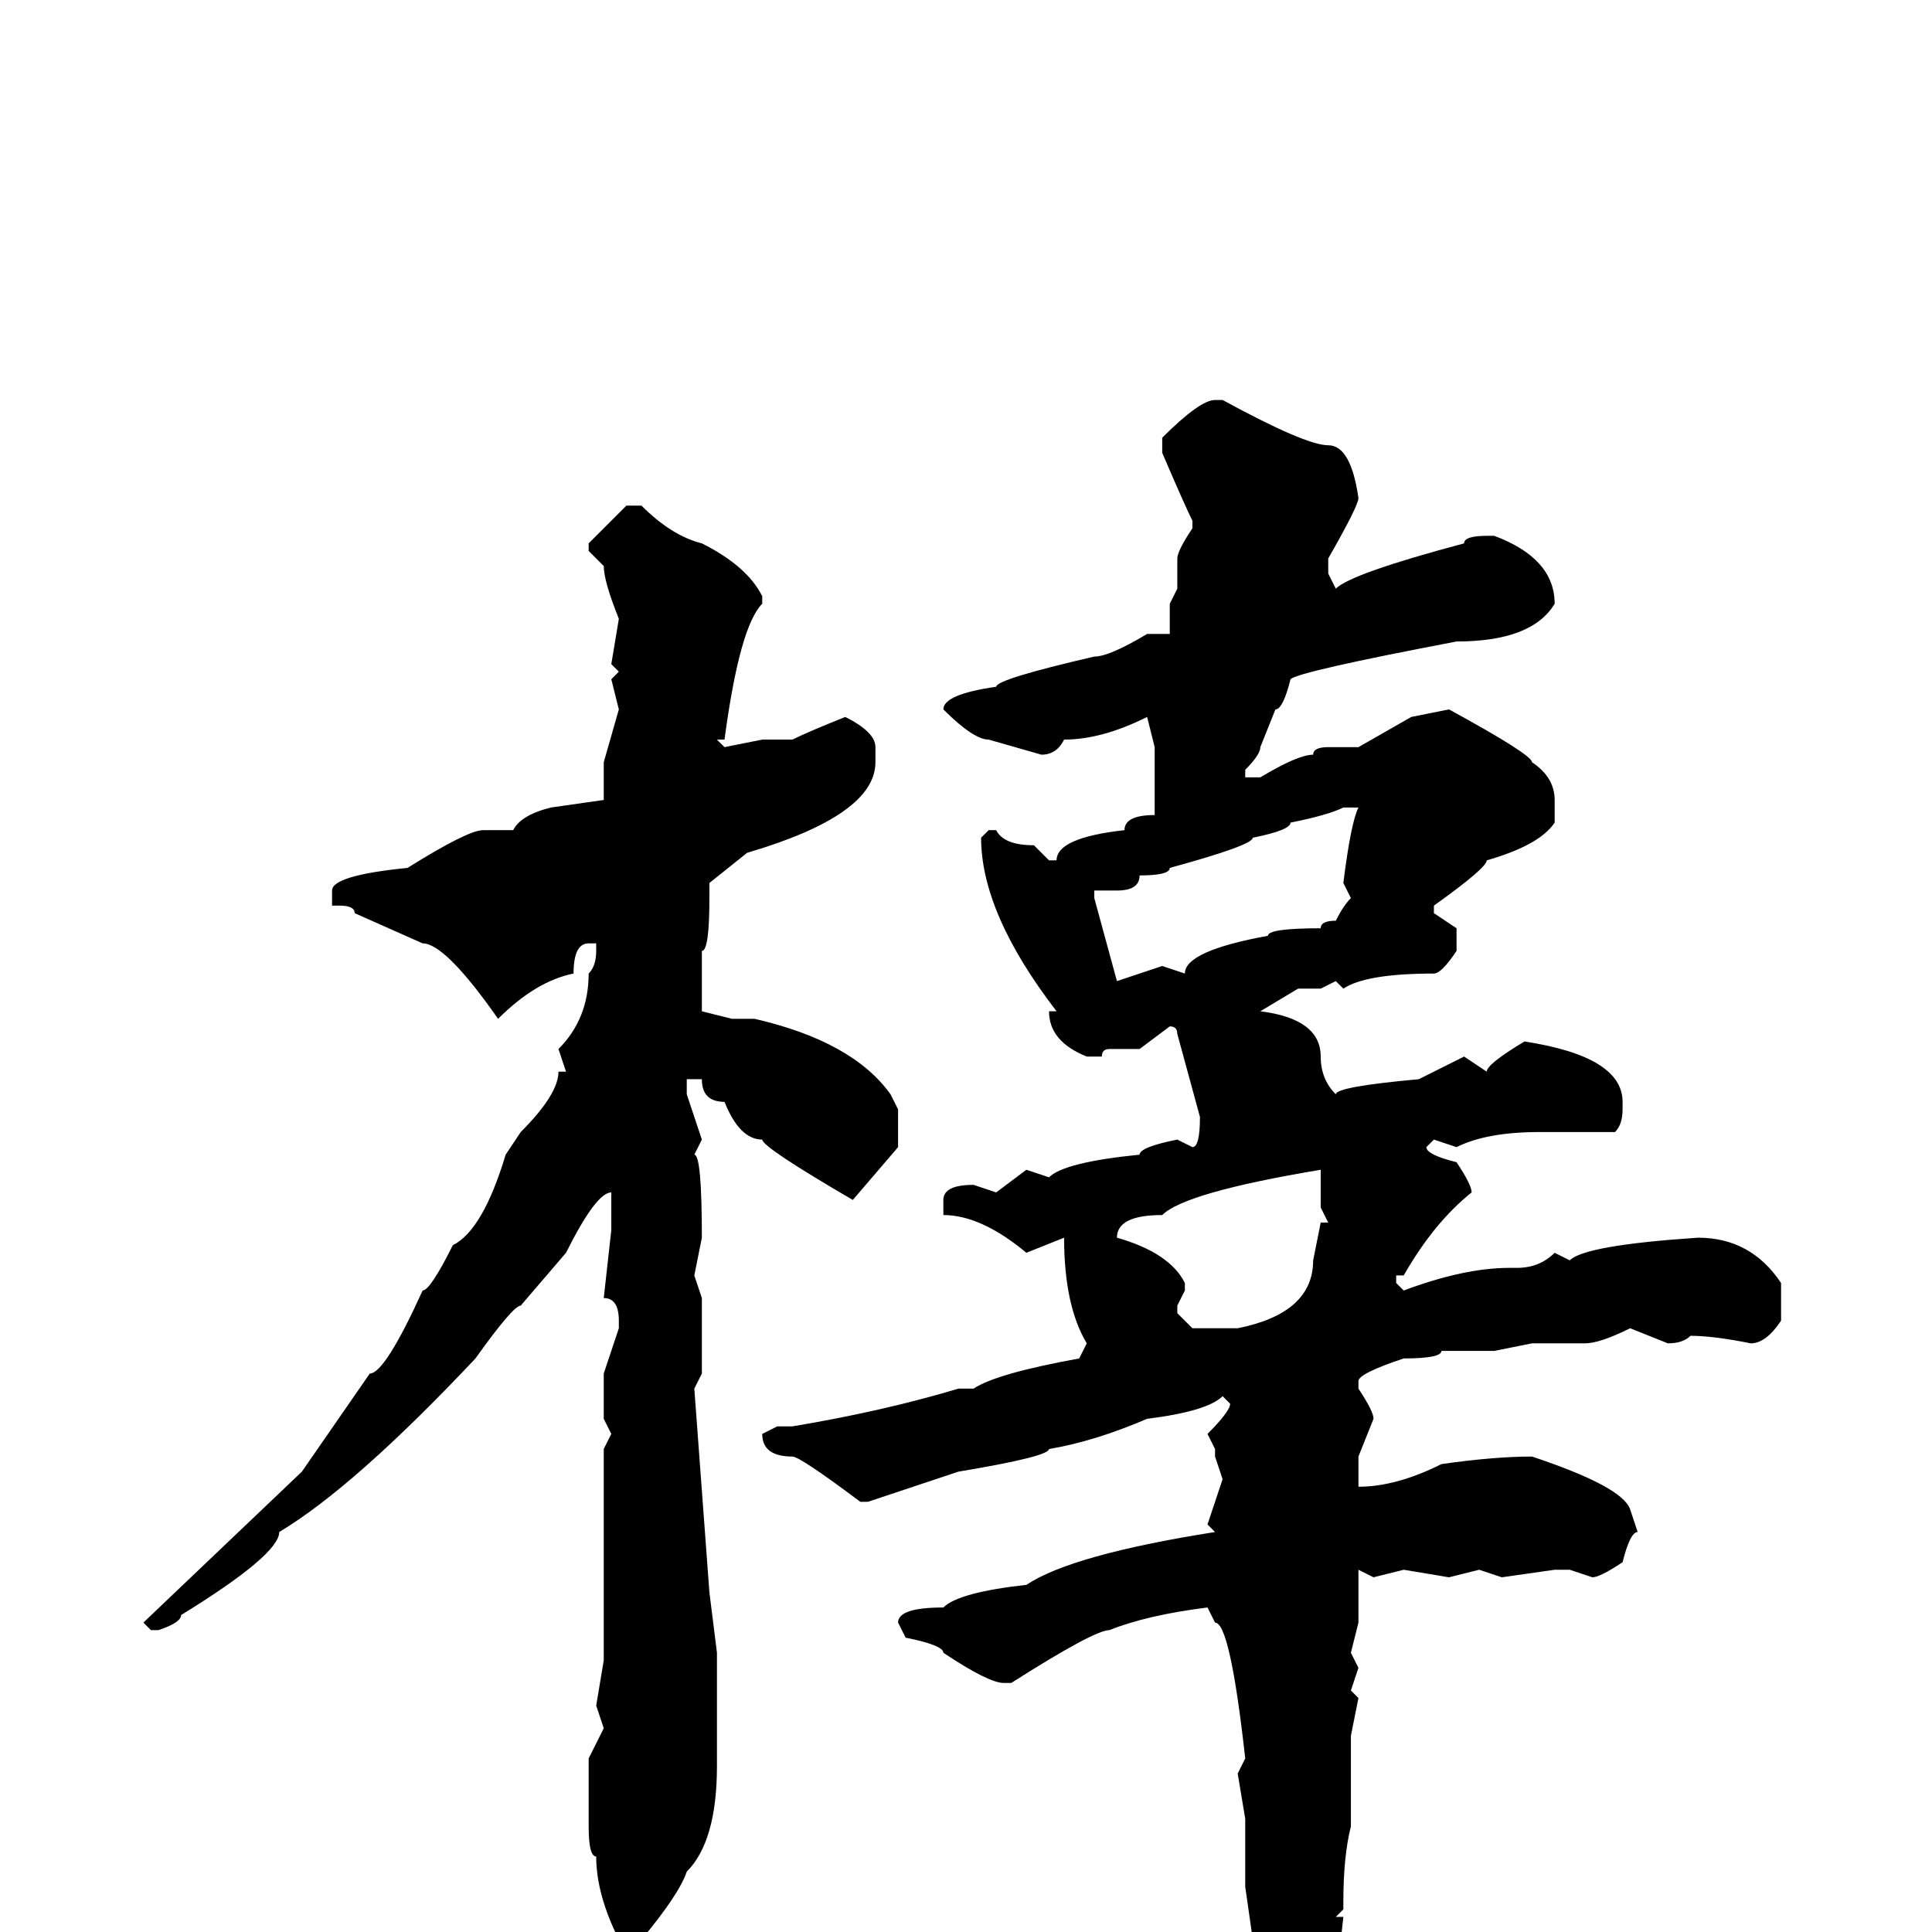 <svg xmlns="http://www.w3.org/2000/svg" viewBox="0 -256 256 256">
	<path fill="#000000" d="M161 -203H162Q173 -197 176 -197Q179 -197 180 -190Q180 -189 176 -182V-180L177 -178Q179 -180 194 -184Q194 -185 197 -185H198Q206 -182 206 -176Q203 -171 193 -171Q172 -167 171 -166Q170 -162 169 -162L167 -157Q167 -156 165 -154V-153H167Q172 -156 174 -156Q174 -157 176 -157H180L187 -161L192 -162Q203 -156 203 -155Q206 -153 206 -150V-147Q204 -144 197 -142Q197 -141 190 -136V-135L193 -133V-130Q191 -127 190 -127Q181 -127 178 -125L177 -126L175 -125H172L167 -122Q175 -121 175 -116Q175 -113 177 -111Q177 -112 188 -113L194 -116L197 -114Q197 -115 202 -118Q215 -116 215 -110V-109Q215 -107 214 -106H207H204Q197 -106 193 -104L190 -105L189 -104Q189 -103 193 -102Q195 -99 195 -98Q190 -94 186 -87H185V-86L186 -85Q194 -88 200 -88H201Q204 -88 206 -90L208 -89Q210 -91 225 -92Q232 -92 236 -86V-81Q234 -78 232 -78Q227 -79 224 -79Q223 -78 221 -78L216 -80Q212 -78 210 -78H203L198 -77H195H193H191Q191 -76 186 -76Q180 -74 180 -73V-72Q182 -69 182 -68L180 -63V-59Q185 -59 191 -62Q198 -63 203 -63Q215 -59 216 -56L217 -53Q216 -53 215 -49Q212 -47 211 -47L208 -48H206L199 -47L196 -48L192 -47L186 -48L182 -47L180 -48V-47V-41L179 -37L180 -35L179 -32L180 -31L179 -26V-20V-15V-14Q178 -10 178 -4V-3L177 -2H178Q176 17 174 17Q174 21 168 28H167Q165 27 165 23L166 10V1L165 -6V-15L164 -21L165 -23Q163 -41 161 -41L160 -43Q152 -42 147 -40Q145 -40 134 -33H133Q131 -33 125 -37Q125 -38 120 -39L119 -41Q119 -43 125 -43Q127 -45 136 -46Q142 -50 161 -53L160 -54L162 -60L161 -63V-64L160 -66Q163 -69 163 -70L162 -71Q160 -69 152 -68Q145 -65 139 -64Q139 -63 127 -61L115 -57H114Q106 -63 105 -63Q101 -63 101 -66L103 -67H105Q117 -69 127 -72H129Q132 -74 143 -76L144 -78Q141 -83 141 -92L136 -90Q130 -95 125 -95V-97Q125 -99 129 -99L132 -98L136 -101L139 -100Q141 -102 151 -103Q151 -104 156 -105L158 -104Q159 -104 159 -108L156 -119Q156 -120 155 -120L151 -117H147Q146 -117 146 -116H145H144Q139 -118 139 -122H140Q130 -135 130 -145L131 -146H132Q133 -144 137 -144L139 -142H140Q140 -145 149 -146Q149 -148 153 -148V-151V-153V-157L152 -161Q146 -158 141 -158Q140 -156 138 -156L131 -158Q129 -158 125 -162Q125 -164 132 -165Q132 -166 145 -169Q147 -169 152 -172H155V-176L156 -178V-182Q156 -183 158 -186V-187Q157 -189 154 -196V-198Q159 -203 161 -203ZM83 -189H85Q89 -185 93 -184Q99 -181 101 -177V-176Q98 -173 96 -158H95L96 -157L101 -158H105Q107 -159 112 -161Q116 -159 116 -157V-155Q116 -148 99 -143L94 -139V-137Q94 -130 93 -130V-128V-122L97 -121H100Q113 -118 118 -111L119 -109V-104L113 -97Q101 -104 101 -105Q98 -105 96 -110Q93 -110 93 -113H92H91V-111L93 -105L92 -103Q93 -103 93 -92L92 -87L93 -84V-80V-74L92 -72L94 -45L95 -37V-22Q95 -12 91 -8Q90 -5 85 1H82Q79 -5 79 -10Q78 -10 78 -14V-23L80 -27L79 -30L80 -36V-40V-41V-42V-50V-56V-58V-62V-64L81 -66L80 -68V-70V-74L82 -80V-81Q82 -84 80 -84L81 -93V-95V-98Q79 -98 75 -90L69 -83Q68 -83 63 -76Q47 -59 37 -53Q37 -50 24 -42Q24 -41 21 -40H20L19 -41L40 -61L49 -74Q51 -74 56 -85Q57 -85 60 -91Q64 -93 67 -103L69 -106Q74 -111 74 -114H75L74 -117Q78 -121 78 -127Q79 -128 79 -130V-131H78Q76 -131 76 -127Q71 -126 66 -121Q59 -131 56 -131L47 -135Q47 -136 45 -136H44V-138Q44 -140 54 -141Q62 -146 64 -146H68Q69 -148 73 -149L80 -150V-151V-155L82 -162L81 -166L82 -167L81 -168L82 -174Q80 -179 80 -181L78 -183V-184ZM148 -138H145V-137L148 -126L154 -128L157 -127Q157 -130 168 -132Q168 -133 175 -133Q175 -134 177 -134Q178 -136 179 -137L178 -139Q179 -147 180 -149H178Q176 -148 171 -147Q171 -146 166 -145Q166 -144 155 -141Q155 -140 151 -140Q151 -138 148 -138ZM148 -92Q155 -90 157 -86V-85L156 -83V-82L158 -80H159H164Q174 -82 174 -89L175 -94H176L175 -96V-100V-101Q157 -98 154 -95Q148 -95 148 -92Z"/>
</svg>